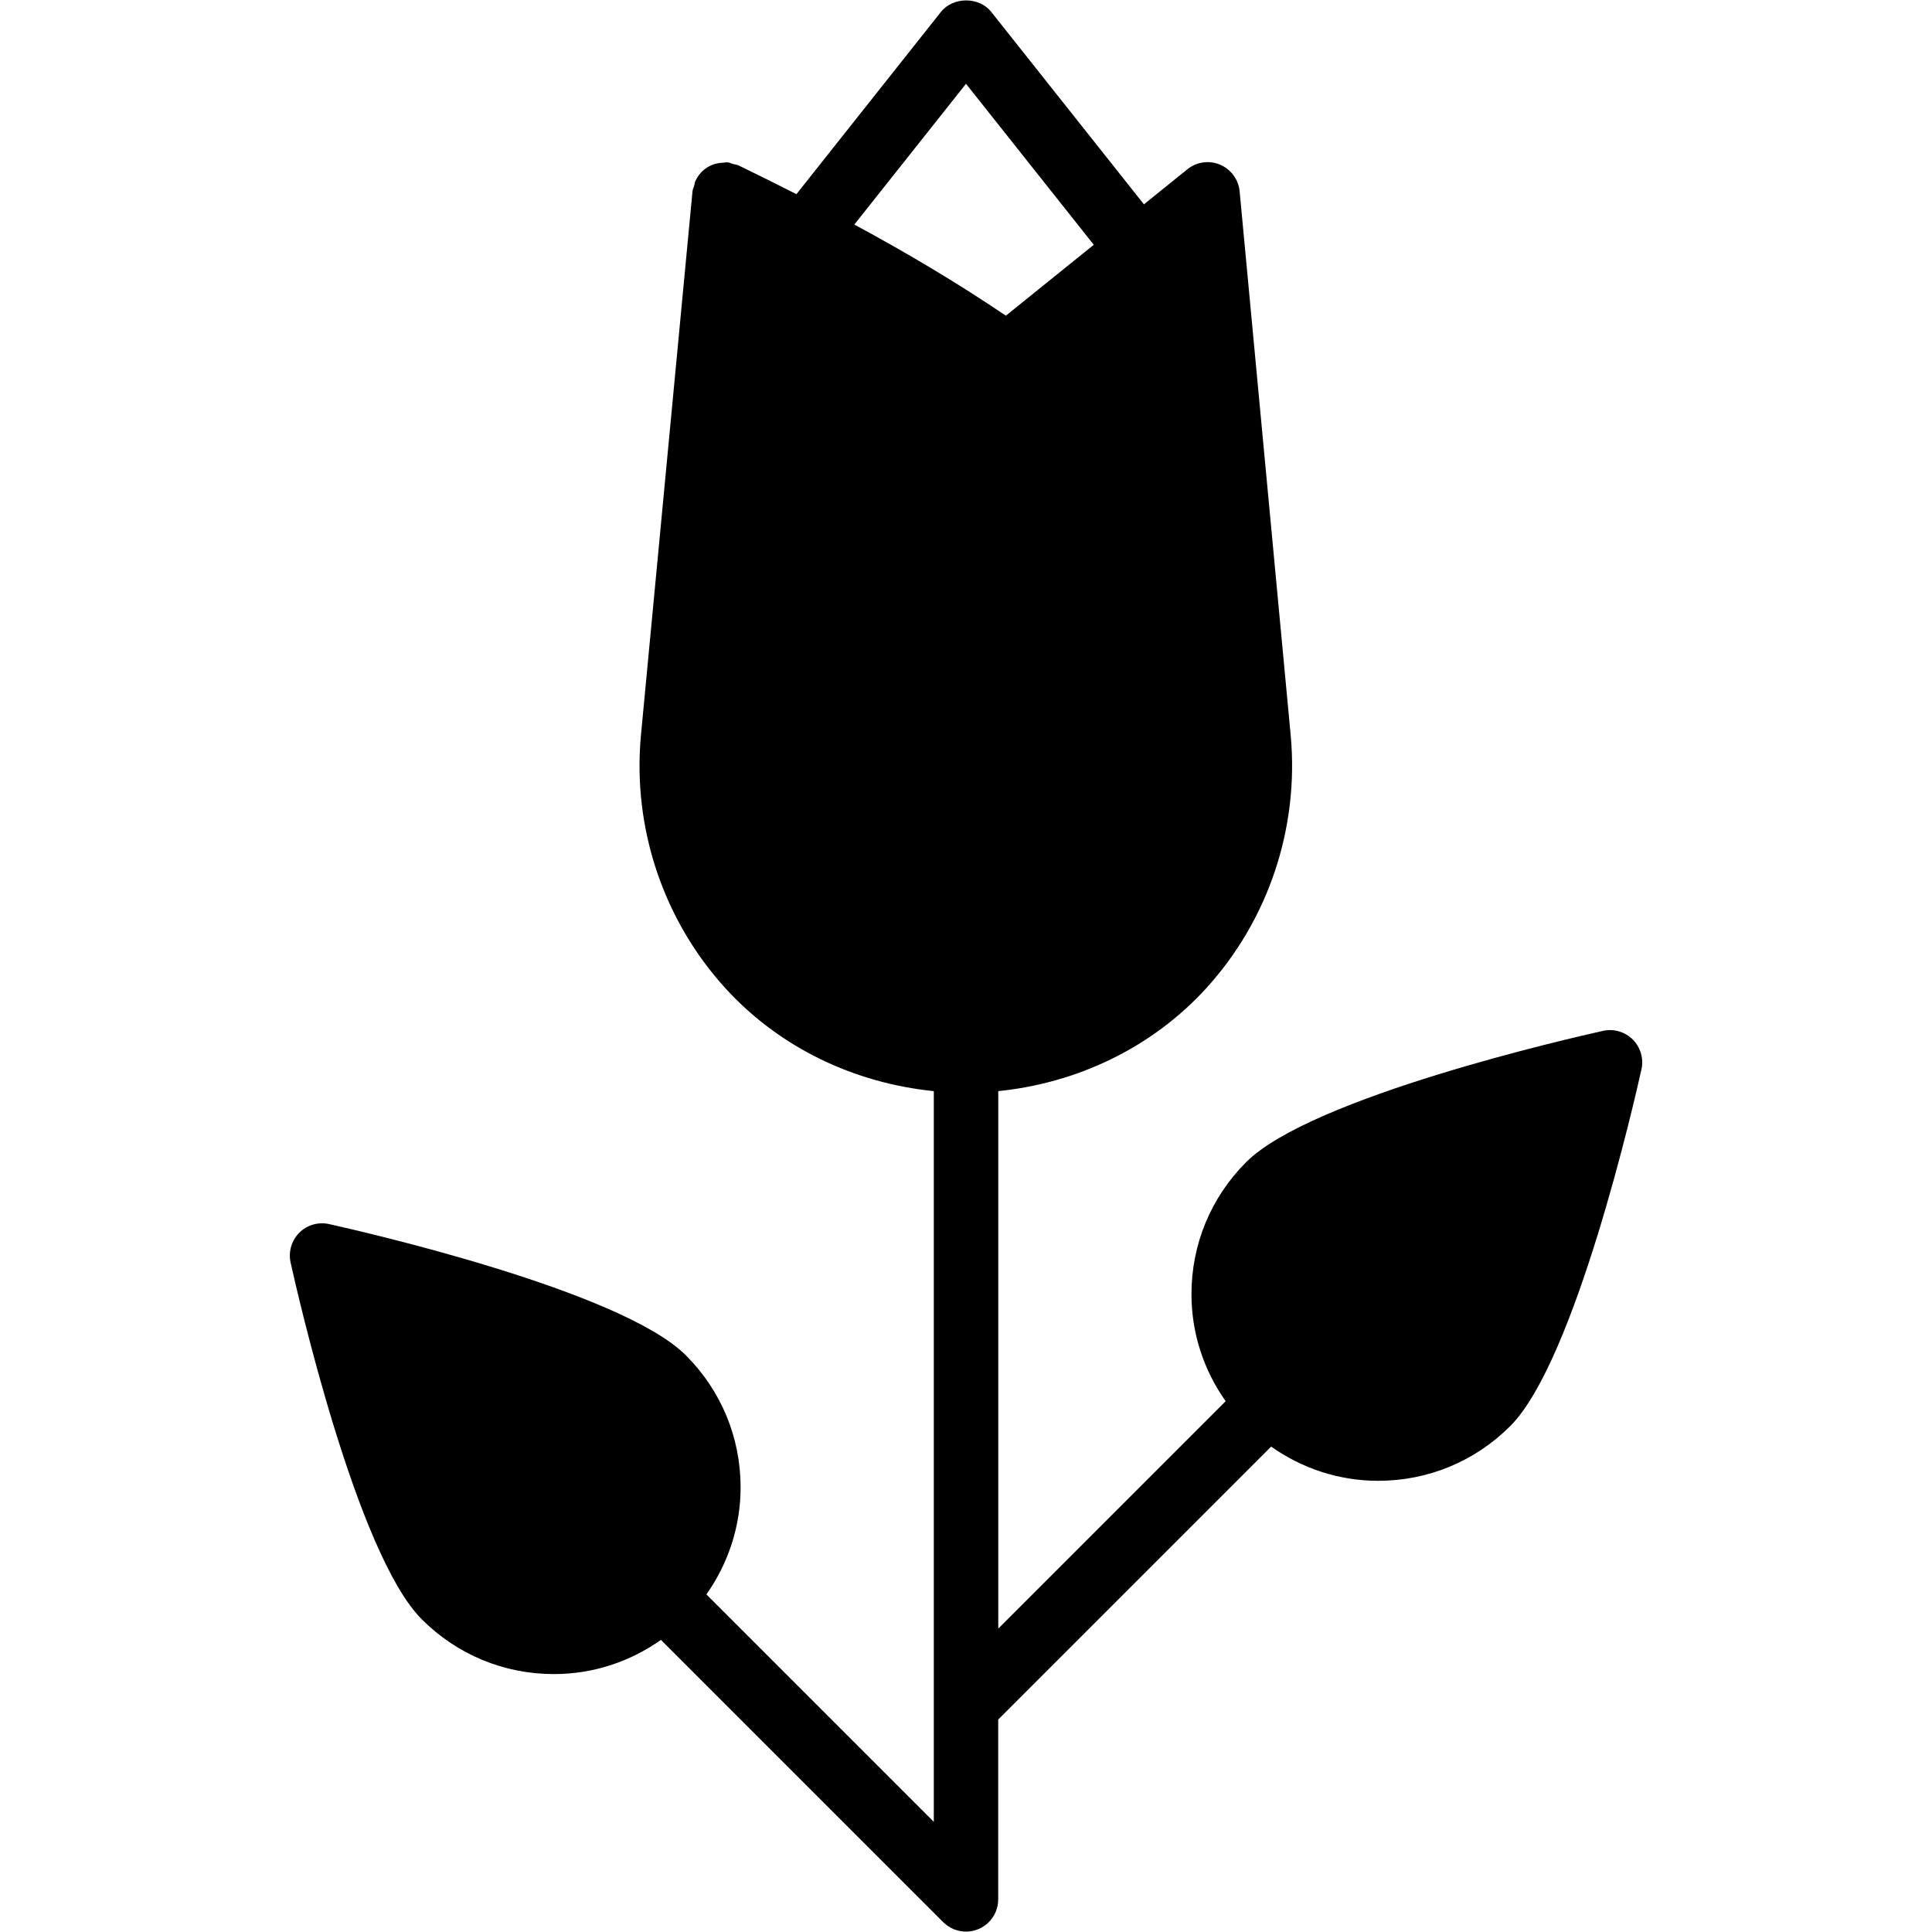 <?xml version="1.0" encoding="iso-8859-1"?>
<!-- Generator: Adobe Illustrator 19.0.0, SVG Export Plug-In . SVG Version: 6.00 Build 0)  -->
<svg version="1.1" id="Layer_1" xmlns="http://www.w3.org/2000/svg" xmlns:xlink="http://www.w3.org/1999/xlink" x="0px" y="0px"
	 viewBox="0 0 30 30" style="enable-background:new 0 0 30 30;" xml:space="preserve">
<g>
	<g>
		<path d="M25.354,16.142c-0.121-0.121-0.297-0.172-0.461-0.135c-0.461,0.102-4.532,1.027-5.542,2.038
			c-0.548,0.548-0.85,1.276-0.85,2.051c0,0.605,0.189,1.178,0.531,1.662l-3.531,3.531v-8.346c1.226-0.125,2.382-0.672,3.224-1.592
			c0.967-1.058,1.447-2.486,1.318-3.921l-0.794-8.459c-0.018-0.183-0.134-0.342-0.304-0.414c-0.169-0.072-0.365-0.044-0.508,0.072
			l-0.674,0.544l-2.37-2.987c-0.189-0.24-0.594-0.239-0.783,0l-2.243,2.829c-0.3-0.152-0.601-0.303-0.898-0.446
			c-0.027-0.013-0.056-0.014-0.085-0.022c-0.029-0.008-0.054-0.023-0.085-0.026c-0.004-0.001-0.008,0.001-0.012,0.001
			c-0.022-0.002-0.042,0.004-0.064,0.005c-0.181,0.006-0.338,0.108-0.416,0.267c-0.001,0.003-0.004,0.004-0.006,0.007
			c-0.013,0.026-0.013,0.053-0.021,0.08c-0.009,0.03-0.024,0.057-0.027,0.09l-0.802,8.461c-0.129,1.433,0.352,2.861,1.318,3.919
			c0.842,0.921,2,1.468,3.231,1.592v11.346l-3.531-3.531C11.31,24.274,11.5,23.7,11.5,23.096c0-0.775-0.302-1.503-0.85-2.051
			c-1.011-1.011-5.082-1.936-5.542-2.038c-0.165-0.036-0.341,0.014-0.461,0.135s-0.171,0.295-0.135,0.461
			c0.102,0.461,1.027,4.532,2.038,5.542c0.548,0.548,1.276,0.85,2.051,0.85c0.605,0,1.178-0.189,1.662-0.531l4.383,4.383
			c0.046,0.046,0.102,0.083,0.163,0.109c0.061,0.025,0.126,0.038,0.191,0.038s0.13-0.013,0.191-0.038
			c0.122-0.051,0.22-0.148,0.271-0.271c0.025-0.061,0.038-0.126,0.038-0.191v-2.793l4.238-4.238
			c0.484,0.341,1.058,0.531,1.662,0.531c0.775,0,1.503-0.302,2.051-0.85c1.011-1.011,1.936-5.082,2.038-5.542
			C25.525,16.437,25.474,16.263,25.354,16.142z M13.266,3.487L15,1.301l1.984,2.5l-1.365,1.101
			C14.858,4.387,14.066,3.918,13.266,3.487z"/>
	</g>
</g>
</svg>
